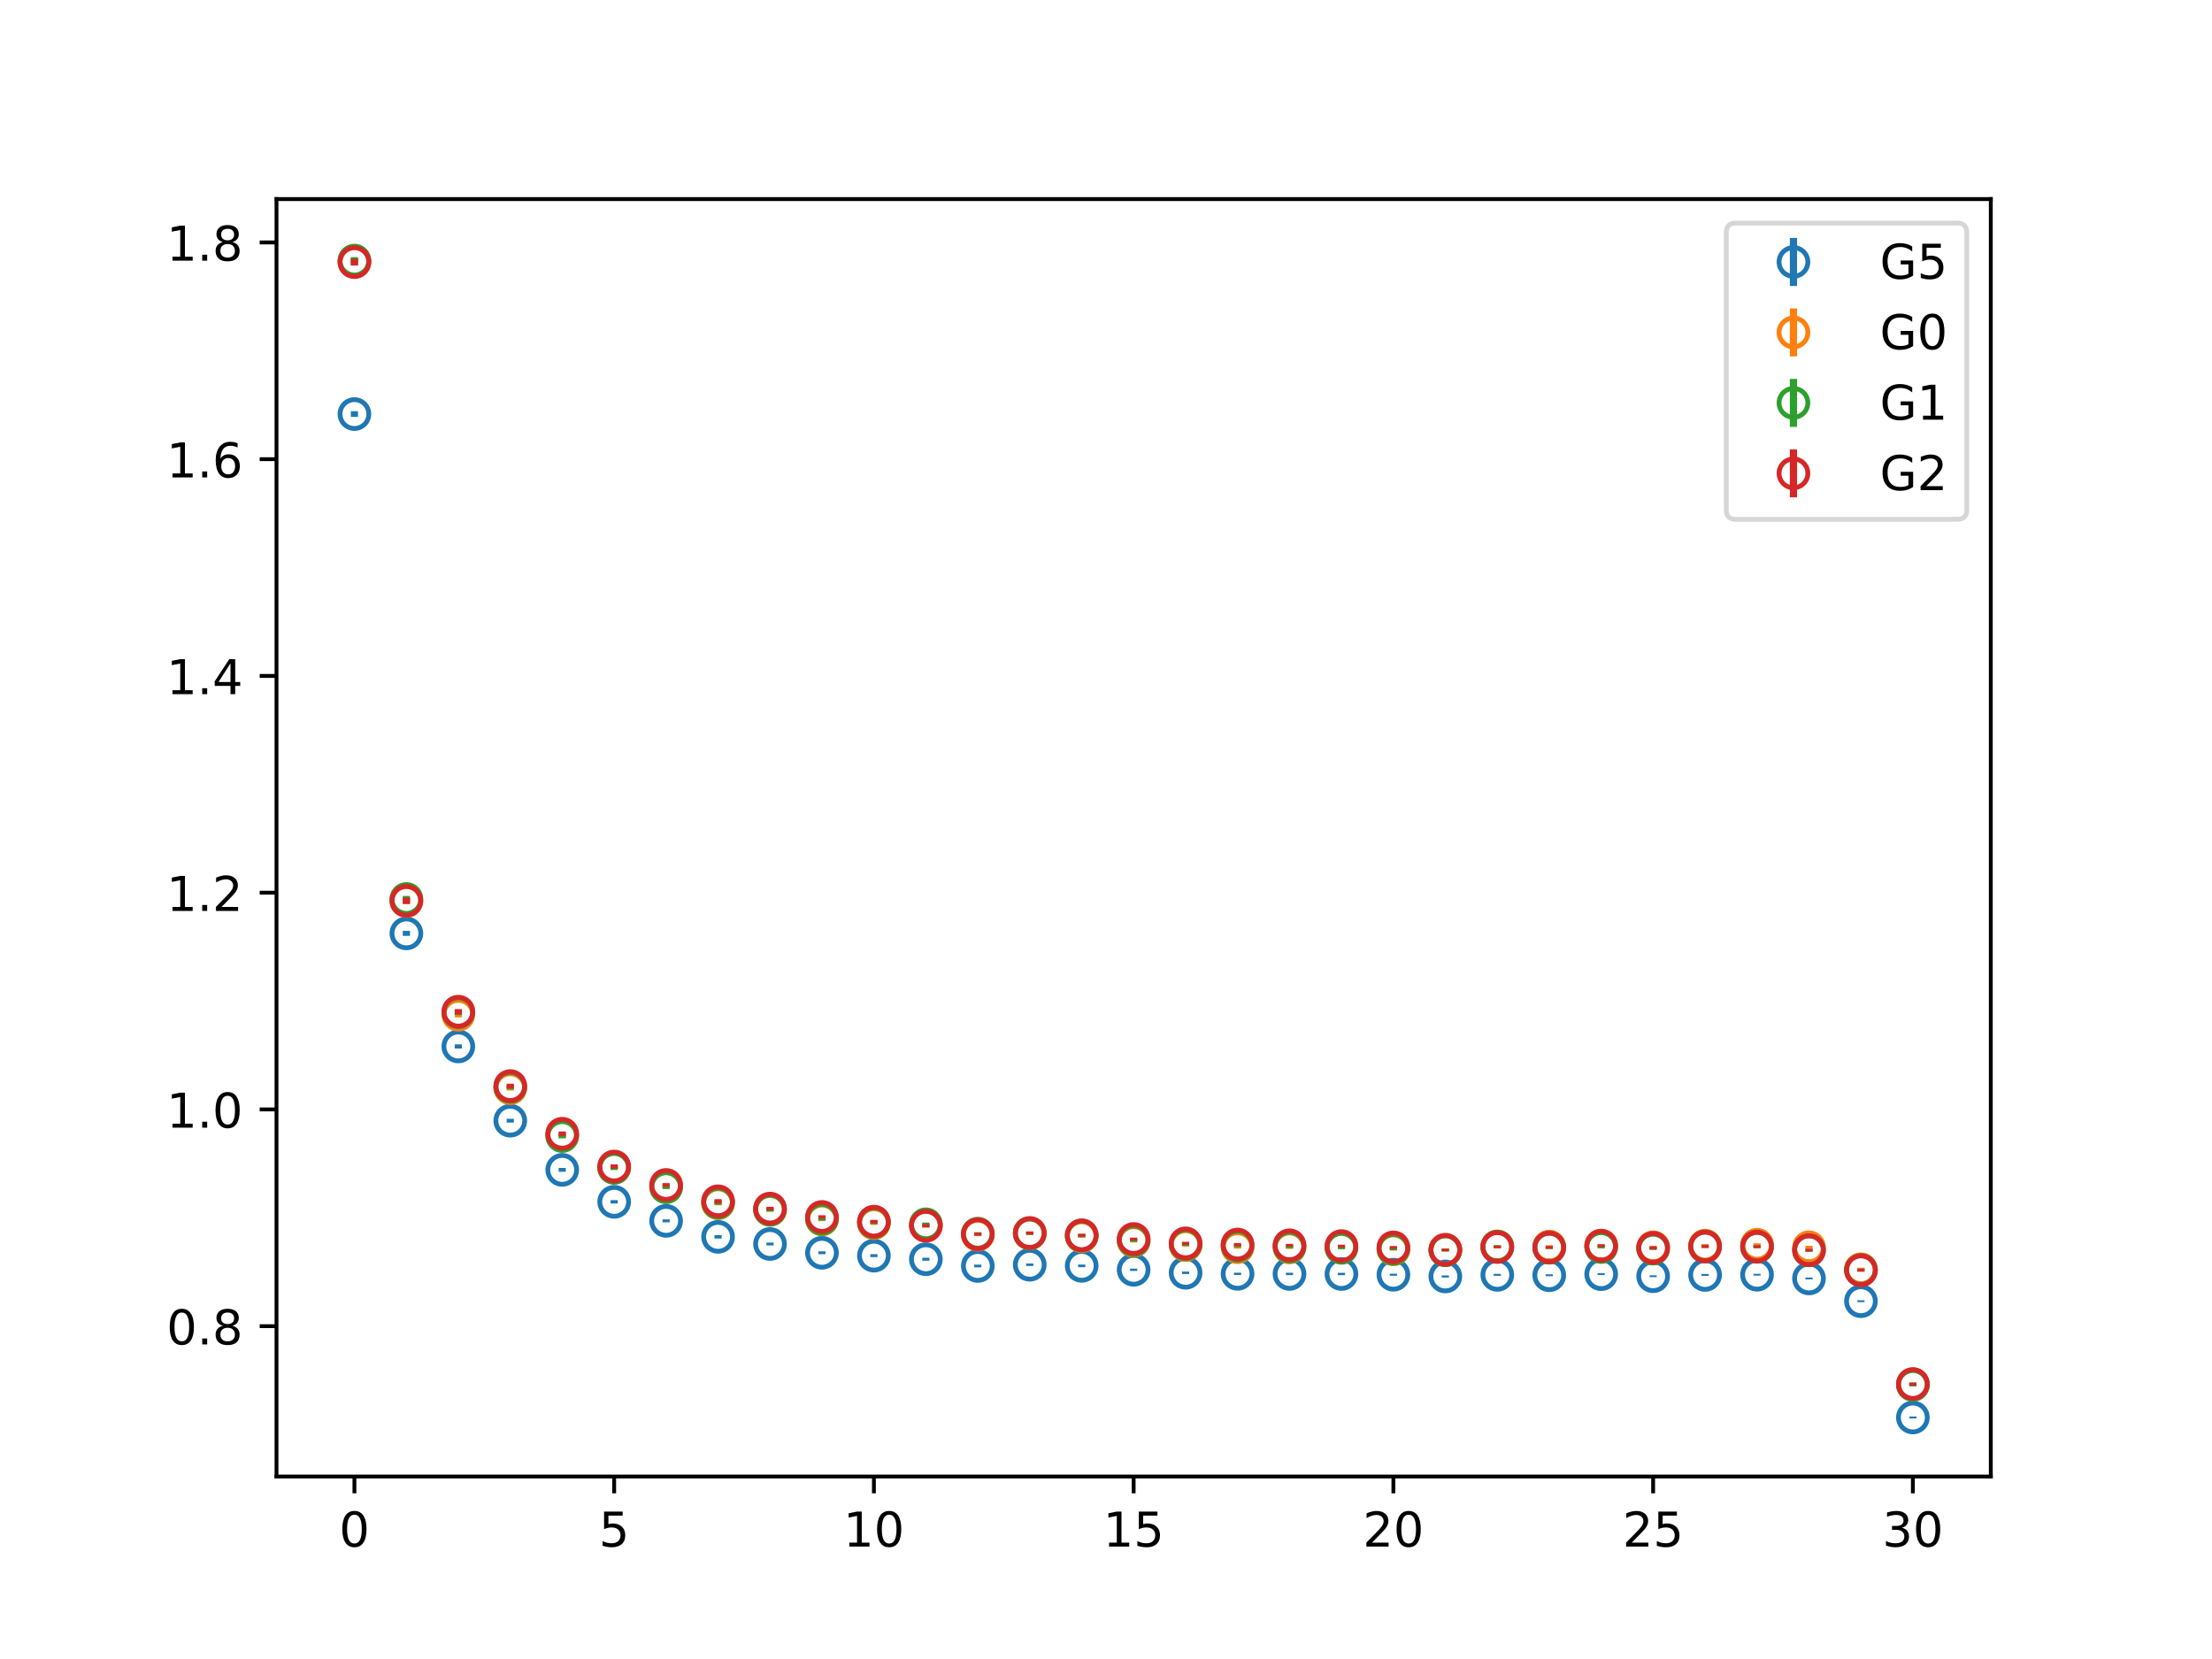 <?xml version="1.0" encoding="utf-8" standalone="no"?>
<!DOCTYPE svg PUBLIC "-//W3C//DTD SVG 1.1//EN"
  "http://www.w3.org/Graphics/SVG/1.1/DTD/svg11.dtd">
<!-- Created with matplotlib (https://matplotlib.org/) -->
<svg height="345.6pt" version="1.1" viewBox="0 0 460.8 345.6" width="460.8pt" xmlns="http://www.w3.org/2000/svg" xmlns:xlink="http://www.w3.org/1999/xlink">
 <defs>
  <style type="text/css">
*{stroke-linecap:butt;stroke-linejoin:round;}
  </style>
 </defs>
 <g id="figure_1">
  <g id="patch_1">
   <path d="M 0 345.6 
L 460.8 345.6 
L 460.8 0 
L 0 0 
z
" style="fill:#ffffff;"/>
  </g>
  <g id="axes_1">
   <g id="patch_2">
    <path d="M 57.6 307.584 
L 414.72 307.584 
L 414.72 41.472 
L 57.6 41.472 
z
" style="fill:#ffffff;"/>
   </g>
   <g id="matplotlib.axis_1">
    <g id="xtick_1">
     <g id="line2d_1">
      <defs>
       <path d="M 0 0 
L 0 3.5 
" id="m1c4f938b8b" style="stroke:#000000;stroke-width:0.8;"/>
      </defs>
      <g>
       <use style="stroke:#000000;stroke-width:0.8;" x="73.833" xlink:href="#m1c4f938b8b" y="307.584"/>
      </g>
     </g>
     <g id="text_1">
      <!-- 0 -->
      <defs>
       <path d="M 31.781 66.406 
Q 24.172 66.406 20.328 58.906 
Q 16.5 51.422 16.5 36.375 
Q 16.5 21.391 20.328 13.891 
Q 24.172 6.391 31.781 6.391 
Q 39.453 6.391 43.281 13.891 
Q 47.125 21.391 47.125 36.375 
Q 47.125 51.422 43.281 58.906 
Q 39.453 66.406 31.781 66.406 
z
M 31.781 74.219 
Q 44.047 74.219 50.516 64.516 
Q 56.984 54.828 56.984 36.375 
Q 56.984 17.969 50.516 8.266 
Q 44.047 -1.422 31.781 -1.422 
Q 19.531 -1.422 13.062 8.266 
Q 6.594 17.969 6.594 36.375 
Q 6.594 54.828 13.062 64.516 
Q 19.531 74.219 31.781 74.219 
z
" id="DejaVuSans-48"/>
      </defs>
      <g transform="translate(70.651 322.182)scale(0.1 -0.1)">
       <use xlink:href="#DejaVuSans-48"/>
      </g>
     </g>
    </g>
    <g id="xtick_2">
     <g id="line2d_2">
      <g>
       <use style="stroke:#000000;stroke-width:0.8;" x="127.942" xlink:href="#m1c4f938b8b" y="307.584"/>
      </g>
     </g>
     <g id="text_2">
      <!-- 5 -->
      <defs>
       <path d="M 10.797 72.906 
L 49.516 72.906 
L 49.516 64.594 
L 19.828 64.594 
L 19.828 46.734 
Q 21.969 47.469 24.109 47.828 
Q 26.266 48.188 28.422 48.188 
Q 40.625 48.188 47.75 41.5 
Q 54.891 34.812 54.891 23.391 
Q 54.891 11.625 47.562 5.094 
Q 40.234 -1.422 26.906 -1.422 
Q 22.312 -1.422 17.547 -0.641 
Q 12.797 0.141 7.719 1.703 
L 7.719 11.625 
Q 12.109 9.234 16.797 8.062 
Q 21.484 6.891 26.703 6.891 
Q 35.156 6.891 40.078 11.328 
Q 45.016 15.766 45.016 23.391 
Q 45.016 31 40.078 35.438 
Q 35.156 39.891 26.703 39.891 
Q 22.75 39.891 18.812 39.016 
Q 14.891 38.141 10.797 36.281 
z
" id="DejaVuSans-53"/>
      </defs>
      <g transform="translate(124.761 322.182)scale(0.1 -0.1)">
       <use xlink:href="#DejaVuSans-53"/>
      </g>
     </g>
    </g>
    <g id="xtick_3">
     <g id="line2d_3">
      <g>
       <use style="stroke:#000000;stroke-width:0.8;" x="182.051" xlink:href="#m1c4f938b8b" y="307.584"/>
      </g>
     </g>
     <g id="text_3">
      <!-- 10 -->
      <defs>
       <path d="M 12.406 8.297 
L 28.516 8.297 
L 28.516 63.922 
L 10.984 60.406 
L 10.984 69.391 
L 28.422 72.906 
L 38.281 72.906 
L 38.281 8.297 
L 54.391 8.297 
L 54.391 0 
L 12.406 0 
z
" id="DejaVuSans-49"/>
      </defs>
      <g transform="translate(175.688 322.182)scale(0.1 -0.1)">
       <use xlink:href="#DejaVuSans-49"/>
       <use x="63.623" xlink:href="#DejaVuSans-48"/>
      </g>
     </g>
    </g>
    <g id="xtick_4">
     <g id="line2d_4">
      <g>
       <use style="stroke:#000000;stroke-width:0.8;" x="236.16" xlink:href="#m1c4f938b8b" y="307.584"/>
      </g>
     </g>
     <g id="text_4">
      <!-- 15 -->
      <g transform="translate(229.798 322.182)scale(0.1 -0.1)">
       <use xlink:href="#DejaVuSans-49"/>
       <use x="63.623" xlink:href="#DejaVuSans-53"/>
      </g>
     </g>
    </g>
    <g id="xtick_5">
     <g id="line2d_5">
      <g>
       <use style="stroke:#000000;stroke-width:0.8;" x="290.269" xlink:href="#m1c4f938b8b" y="307.584"/>
      </g>
     </g>
     <g id="text_5">
      <!-- 20 -->
      <defs>
       <path d="M 19.188 8.297 
L 53.609 8.297 
L 53.609 0 
L 7.328 0 
L 7.328 8.297 
Q 12.938 14.109 22.625 23.891 
Q 32.328 33.688 34.812 36.531 
Q 39.547 41.844 41.422 45.531 
Q 43.312 49.219 43.312 52.781 
Q 43.312 58.594 39.234 62.25 
Q 35.156 65.922 28.609 65.922 
Q 23.969 65.922 18.812 64.312 
Q 13.672 62.703 7.812 59.422 
L 7.812 69.391 
Q 13.766 71.781 18.938 73 
Q 24.125 74.219 28.422 74.219 
Q 39.75 74.219 46.484 68.547 
Q 53.219 62.891 53.219 53.422 
Q 53.219 48.922 51.531 44.891 
Q 49.859 40.875 45.406 35.406 
Q 44.188 33.984 37.641 27.219 
Q 31.109 20.453 19.188 8.297 
z
" id="DejaVuSans-50"/>
      </defs>
      <g transform="translate(283.907 322.182)scale(0.1 -0.1)">
       <use xlink:href="#DejaVuSans-50"/>
       <use x="63.623" xlink:href="#DejaVuSans-48"/>
      </g>
     </g>
    </g>
    <g id="xtick_6">
     <g id="line2d_6">
      <g>
       <use style="stroke:#000000;stroke-width:0.8;" x="344.378" xlink:href="#m1c4f938b8b" y="307.584"/>
      </g>
     </g>
     <g id="text_6">
      <!-- 25 -->
      <g transform="translate(338.016 322.182)scale(0.1 -0.1)">
       <use xlink:href="#DejaVuSans-50"/>
       <use x="63.623" xlink:href="#DejaVuSans-53"/>
      </g>
     </g>
    </g>
    <g id="xtick_7">
     <g id="line2d_7">
      <g>
       <use style="stroke:#000000;stroke-width:0.8;" x="398.487" xlink:href="#m1c4f938b8b" y="307.584"/>
      </g>
     </g>
     <g id="text_7">
      <!-- 30 -->
      <defs>
       <path d="M 40.578 39.312 
Q 47.656 37.797 51.625 33 
Q 55.609 28.219 55.609 21.188 
Q 55.609 10.406 48.188 4.484 
Q 40.766 -1.422 27.094 -1.422 
Q 22.516 -1.422 17.656 -0.516 
Q 12.797 0.391 7.625 2.203 
L 7.625 11.719 
Q 11.719 9.328 16.594 8.109 
Q 21.484 6.891 26.812 6.891 
Q 36.078 6.891 40.938 10.547 
Q 45.797 14.203 45.797 21.188 
Q 45.797 27.641 41.281 31.266 
Q 36.766 34.906 28.719 34.906 
L 20.219 34.906 
L 20.219 43.016 
L 29.109 43.016 
Q 36.375 43.016 40.234 45.922 
Q 44.094 48.828 44.094 54.297 
Q 44.094 59.906 40.109 62.906 
Q 36.141 65.922 28.719 65.922 
Q 24.656 65.922 20.016 65.031 
Q 15.375 64.156 9.812 62.312 
L 9.812 71.094 
Q 15.438 72.656 20.344 73.438 
Q 25.25 74.219 29.594 74.219 
Q 40.828 74.219 47.359 69.109 
Q 53.906 64.016 53.906 55.328 
Q 53.906 49.266 50.438 45.094 
Q 46.969 40.922 40.578 39.312 
z
" id="DejaVuSans-51"/>
      </defs>
      <g transform="translate(392.125 322.182)scale(0.1 -0.1)">
       <use xlink:href="#DejaVuSans-51"/>
       <use x="63.623" xlink:href="#DejaVuSans-48"/>
      </g>
     </g>
    </g>
   </g>
   <g id="matplotlib.axis_2">
    <g id="ytick_1">
     <g id="line2d_8">
      <defs>
       <path d="M 0 0 
L -3.5 0 
" id="m17efc58ef8" style="stroke:#000000;stroke-width:0.8;"/>
      </defs>
      <g>
       <use style="stroke:#000000;stroke-width:0.8;" x="57.6" xlink:href="#m17efc58ef8" y="276.266"/>
      </g>
     </g>
     <g id="text_8">
      <!-- 0.8 -->
      <defs>
       <path d="M 10.688 12.406 
L 21 12.406 
L 21 0 
L 10.688 0 
z
" id="DejaVuSans-46"/>
       <path d="M 31.781 34.625 
Q 24.75 34.625 20.719 30.859 
Q 16.703 27.094 16.703 20.516 
Q 16.703 13.922 20.719 10.156 
Q 24.75 6.391 31.781 6.391 
Q 38.812 6.391 42.859 10.172 
Q 46.922 13.969 46.922 20.516 
Q 46.922 27.094 42.891 30.859 
Q 38.875 34.625 31.781 34.625 
z
M 21.922 38.812 
Q 15.578 40.375 12.031 44.719 
Q 8.5 49.078 8.5 55.328 
Q 8.5 64.062 14.719 69.141 
Q 20.953 74.219 31.781 74.219 
Q 42.672 74.219 48.875 69.141 
Q 55.078 64.062 55.078 55.328 
Q 55.078 49.078 51.531 44.719 
Q 48 40.375 41.703 38.812 
Q 48.828 37.156 52.797 32.312 
Q 56.781 27.484 56.781 20.516 
Q 56.781 9.906 50.312 4.234 
Q 43.844 -1.422 31.781 -1.422 
Q 19.734 -1.422 13.25 4.234 
Q 6.781 9.906 6.781 20.516 
Q 6.781 27.484 10.781 32.312 
Q 14.797 37.156 21.922 38.812 
z
M 18.312 54.391 
Q 18.312 48.734 21.844 45.562 
Q 25.391 42.391 31.781 42.391 
Q 38.141 42.391 41.719 45.562 
Q 45.312 48.734 45.312 54.391 
Q 45.312 60.062 41.719 63.234 
Q 38.141 66.406 31.781 66.406 
Q 25.391 66.406 21.844 63.234 
Q 18.312 60.062 18.312 54.391 
z
" id="DejaVuSans-56"/>
      </defs>
      <g transform="translate(34.697 280.065)scale(0.1 -0.1)">
       <use xlink:href="#DejaVuSans-48"/>
       <use x="63.623" xlink:href="#DejaVuSans-46"/>
       <use x="95.41" xlink:href="#DejaVuSans-56"/>
      </g>
     </g>
    </g>
    <g id="ytick_2">
     <g id="line2d_9">
      <g>
       <use style="stroke:#000000;stroke-width:0.8;" x="57.6" xlink:href="#m17efc58ef8" y="231.113"/>
      </g>
     </g>
     <g id="text_9">
      <!-- 1.0 -->
      <g transform="translate(34.697 234.913)scale(0.1 -0.1)">
       <use xlink:href="#DejaVuSans-49"/>
       <use x="63.623" xlink:href="#DejaVuSans-46"/>
       <use x="95.41" xlink:href="#DejaVuSans-48"/>
      </g>
     </g>
    </g>
    <g id="ytick_3">
     <g id="line2d_10">
      <g>
       <use style="stroke:#000000;stroke-width:0.8;" x="57.6" xlink:href="#m17efc58ef8" y="185.961"/>
      </g>
     </g>
     <g id="text_10">
      <!-- 1.2 -->
      <g transform="translate(34.697 189.76)scale(0.1 -0.1)">
       <use xlink:href="#DejaVuSans-49"/>
       <use x="63.623" xlink:href="#DejaVuSans-46"/>
       <use x="95.41" xlink:href="#DejaVuSans-50"/>
      </g>
     </g>
    </g>
    <g id="ytick_4">
     <g id="line2d_11">
      <g>
       <use style="stroke:#000000;stroke-width:0.8;" x="57.6" xlink:href="#m17efc58ef8" y="140.808"/>
      </g>
     </g>
     <g id="text_11">
      <!-- 1.4 -->
      <defs>
       <path d="M 37.797 64.312 
L 12.891 25.391 
L 37.797 25.391 
z
M 35.203 72.906 
L 47.609 72.906 
L 47.609 25.391 
L 58.016 25.391 
L 58.016 17.188 
L 47.609 17.188 
L 47.609 0 
L 37.797 0 
L 37.797 17.188 
L 4.891 17.188 
L 4.891 26.703 
z
" id="DejaVuSans-52"/>
      </defs>
      <g transform="translate(34.697 144.607)scale(0.1 -0.1)">
       <use xlink:href="#DejaVuSans-49"/>
       <use x="63.623" xlink:href="#DejaVuSans-46"/>
       <use x="95.41" xlink:href="#DejaVuSans-52"/>
      </g>
     </g>
    </g>
    <g id="ytick_5">
     <g id="line2d_12">
      <g>
       <use style="stroke:#000000;stroke-width:0.8;" x="57.6" xlink:href="#m17efc58ef8" y="95.656"/>
      </g>
     </g>
     <g id="text_12">
      <!-- 1.6 -->
      <defs>
       <path d="M 33.016 40.375 
Q 26.375 40.375 22.484 35.828 
Q 18.609 31.297 18.609 23.391 
Q 18.609 15.531 22.484 10.953 
Q 26.375 6.391 33.016 6.391 
Q 39.656 6.391 43.531 10.953 
Q 47.406 15.531 47.406 23.391 
Q 47.406 31.297 43.531 35.828 
Q 39.656 40.375 33.016 40.375 
z
M 52.594 71.297 
L 52.594 62.312 
Q 48.875 64.062 45.094 64.984 
Q 41.312 65.922 37.594 65.922 
Q 27.828 65.922 22.672 59.328 
Q 17.531 52.734 16.797 39.406 
Q 19.672 43.656 24.016 45.922 
Q 28.375 48.188 33.594 48.188 
Q 44.578 48.188 50.953 41.516 
Q 57.328 34.859 57.328 23.391 
Q 57.328 12.156 50.688 5.359 
Q 44.047 -1.422 33.016 -1.422 
Q 20.359 -1.422 13.672 8.266 
Q 6.984 17.969 6.984 36.375 
Q 6.984 53.656 15.188 63.938 
Q 23.391 74.219 37.203 74.219 
Q 40.922 74.219 44.703 73.484 
Q 48.484 72.75 52.594 71.297 
z
" id="DejaVuSans-54"/>
      </defs>
      <g transform="translate(34.697 99.455)scale(0.1 -0.1)">
       <use xlink:href="#DejaVuSans-49"/>
       <use x="63.623" xlink:href="#DejaVuSans-46"/>
       <use x="95.41" xlink:href="#DejaVuSans-54"/>
      </g>
     </g>
    </g>
    <g id="ytick_6">
     <g id="line2d_13">
      <g>
       <use style="stroke:#000000;stroke-width:0.8;" x="57.6" xlink:href="#m17efc58ef8" y="50.503"/>
      </g>
     </g>
     <g id="text_13">
      <!-- 1.8 -->
      <g transform="translate(34.697 54.302)scale(0.1 -0.1)">
       <use xlink:href="#DejaVuSans-49"/>
       <use x="63.623" xlink:href="#DejaVuSans-46"/>
       <use x="95.41" xlink:href="#DejaVuSans-56"/>
      </g>
     </g>
    </g>
   </g>
   <g id="LineCollection_1">
    <path clip-path="url(#pa113fdca5a)" d="M 73.833 86.853 
L 73.833 85.66 
" style="fill:none;stroke:#1f77b4;stroke-width:1.5;"/>
    <path clip-path="url(#pa113fdca5a)" d="M 84.655 194.961 
L 84.655 193.914 
" style="fill:none;stroke:#1f77b4;stroke-width:1.5;"/>
    <path clip-path="url(#pa113fdca5a)" d="M 95.476 218.427 
L 95.476 217.554 
" style="fill:none;stroke:#1f77b4;stroke-width:1.5;"/>
    <path clip-path="url(#pa113fdca5a)" d="M 106.298 233.854 
L 106.298 233.064 
" style="fill:none;stroke:#1f77b4;stroke-width:1.5;"/>
    <path clip-path="url(#pa113fdca5a)" d="M 117.12 244.099 
L 117.12 243.308 
" style="fill:none;stroke:#1f77b4;stroke-width:1.5;"/>
    <path clip-path="url(#pa113fdca5a)" d="M 127.942 250.717 
L 127.942 250.008 
" style="fill:none;stroke:#1f77b4;stroke-width:1.5;"/>
    <path clip-path="url(#pa113fdca5a)" d="M 138.764 254.632 
L 138.764 254.013 
" style="fill:none;stroke:#1f77b4;stroke-width:1.5;"/>
    <path clip-path="url(#pa113fdca5a)" d="M 149.585 258.008 
L 149.585 257.299 
" style="fill:none;stroke:#1f77b4;stroke-width:1.5;"/>
    <path clip-path="url(#pa113fdca5a)" d="M 160.407 259.446 
L 160.407 258.843 
" style="fill:none;stroke:#1f77b4;stroke-width:1.5;"/>
    <path clip-path="url(#pa113fdca5a)" d="M 171.229 261.272 
L 171.229 260.681 
" style="fill:none;stroke:#1f77b4;stroke-width:1.5;"/>
    <path clip-path="url(#pa113fdca5a)" d="M 182.051 261.879 
L 182.051 261.27 
" style="fill:none;stroke:#1f77b4;stroke-width:1.5;"/>
    <path clip-path="url(#pa113fdca5a)" d="M 192.873 262.633 
L 192.873 262.007 
" style="fill:none;stroke:#1f77b4;stroke-width:1.5;"/>
    <path clip-path="url(#pa113fdca5a)" d="M 203.695 264.008 
L 203.695 263.439 
" style="fill:none;stroke:#1f77b4;stroke-width:1.5;"/>
    <path clip-path="url(#pa113fdca5a)" d="M 214.516 263.725 
L 214.516 263.207 
" style="fill:none;stroke:#1f77b4;stroke-width:1.5;"/>
    <path clip-path="url(#pa113fdca5a)" d="M 225.338 263.965 
L 225.338 263.424 
" style="fill:none;stroke:#1f77b4;stroke-width:1.5;"/>
    <path clip-path="url(#pa113fdca5a)" d="M 236.16 264.76 
L 236.16 264.279 
" style="fill:none;stroke:#1f77b4;stroke-width:1.5;"/>
    <path clip-path="url(#pa113fdca5a)" d="M 246.982 265.395 
L 246.982 264.887 
" style="fill:none;stroke:#1f77b4;stroke-width:1.5;"/>
    <path clip-path="url(#pa113fdca5a)" d="M 257.804 265.599 
L 257.804 265.125 
" style="fill:none;stroke:#1f77b4;stroke-width:1.5;"/>
    <path clip-path="url(#pa113fdca5a)" d="M 268.625 265.624 
L 268.625 265.132 
" style="fill:none;stroke:#1f77b4;stroke-width:1.5;"/>
    <path clip-path="url(#pa113fdca5a)" d="M 279.447 265.645 
L 279.447 265.148 
" style="fill:none;stroke:#1f77b4;stroke-width:1.5;"/>
    <path clip-path="url(#pa113fdca5a)" d="M 290.269 265.765 
L 290.269 265.333 
" style="fill:none;stroke:#1f77b4;stroke-width:1.5;"/>
    <path clip-path="url(#pa113fdca5a)" d="M 301.091 266.129 
L 301.091 265.687 
" style="fill:none;stroke:#1f77b4;stroke-width:1.5;"/>
    <path clip-path="url(#pa113fdca5a)" d="M 311.913 265.779 
L 311.913 265.368 
" style="fill:none;stroke:#1f77b4;stroke-width:1.5;"/>
    <path clip-path="url(#pa113fdca5a)" d="M 322.735 265.852 
L 322.735 265.452 
" style="fill:none;stroke:#1f77b4;stroke-width:1.5;"/>
    <path clip-path="url(#pa113fdca5a)" d="M 333.556 265.621 
L 333.556 265.241 
" style="fill:none;stroke:#1f77b4;stroke-width:1.5;"/>
    <path clip-path="url(#pa113fdca5a)" d="M 344.378 266.052 
L 344.378 265.665 
" style="fill:none;stroke:#1f77b4;stroke-width:1.5;"/>
    <path clip-path="url(#pa113fdca5a)" d="M 355.2 265.789 
L 355.2 265.392 
" style="fill:none;stroke:#1f77b4;stroke-width:1.5;"/>
    <path clip-path="url(#pa113fdca5a)" d="M 366.022 265.733 
L 366.022 265.357 
" style="fill:none;stroke:#1f77b4;stroke-width:1.5;"/>
    <path clip-path="url(#pa113fdca5a)" d="M 376.844 266.519 
L 376.844 266.13 
" style="fill:none;stroke:#1f77b4;stroke-width:1.5;"/>
    <path clip-path="url(#pa113fdca5a)" d="M 387.665 271.261 
L 387.665 270.864 
" style="fill:none;stroke:#1f77b4;stroke-width:1.5;"/>
    <path clip-path="url(#pa113fdca5a)" d="M 398.487 295.488 
L 398.487 295.085 
" style="fill:none;stroke:#1f77b4;stroke-width:1.5;"/>
   </g>
   <g id="LineCollection_2">
    <path clip-path="url(#pa113fdca5a)" d="M 73.833 55.2 
L 73.833 53.802 
" style="fill:none;stroke:#ff7f0e;stroke-width:1.5;"/>
    <path clip-path="url(#pa113fdca5a)" d="M 84.655 188.357 
L 84.655 187.032 
" style="fill:none;stroke:#ff7f0e;stroke-width:1.5;"/>
    <path clip-path="url(#pa113fdca5a)" d="M 95.476 211.935 
L 95.476 210.838 
" style="fill:none;stroke:#ff7f0e;stroke-width:1.5;"/>
    <path clip-path="url(#pa113fdca5a)" d="M 106.298 227.183 
L 106.298 226.199 
" style="fill:none;stroke:#ff7f0e;stroke-width:1.5;"/>
    <path clip-path="url(#pa113fdca5a)" d="M 117.12 236.992 
L 117.12 236.016 
" style="fill:none;stroke:#ff7f0e;stroke-width:1.5;"/>
    <path clip-path="url(#pa113fdca5a)" d="M 127.942 243.603 
L 127.942 242.763 
" style="fill:none;stroke:#ff7f0e;stroke-width:1.5;"/>
    <path clip-path="url(#pa113fdca5a)" d="M 138.764 247.639 
L 138.764 246.888 
" style="fill:none;stroke:#ff7f0e;stroke-width:1.5;"/>
    <path clip-path="url(#pa113fdca5a)" d="M 149.585 251.08 
L 149.585 250.234 
" style="fill:none;stroke:#ff7f0e;stroke-width:1.5;"/>
    <path clip-path="url(#pa113fdca5a)" d="M 160.407 252.417 
L 160.407 251.662 
" style="fill:none;stroke:#ff7f0e;stroke-width:1.5;"/>
    <path clip-path="url(#pa113fdca5a)" d="M 171.229 254.392 
L 171.229 253.689 
" style="fill:none;stroke:#ff7f0e;stroke-width:1.5;"/>
    <path clip-path="url(#pa113fdca5a)" d="M 182.051 255.16 
L 182.051 254.464 
" style="fill:none;stroke:#ff7f0e;stroke-width:1.5;"/>
    <path clip-path="url(#pa113fdca5a)" d="M 192.873 255.631 
L 192.873 254.898 
" style="fill:none;stroke:#ff7f0e;stroke-width:1.5;"/>
    <path clip-path="url(#pa113fdca5a)" d="M 203.695 257.507 
L 203.695 256.896 
" style="fill:none;stroke:#ff7f0e;stroke-width:1.5;"/>
    <path clip-path="url(#pa113fdca5a)" d="M 214.516 257.247 
L 214.516 256.663 
" style="fill:none;stroke:#ff7f0e;stroke-width:1.5;"/>
    <path clip-path="url(#pa113fdca5a)" d="M 225.338 257.837 
L 225.338 257.215 
" style="fill:none;stroke:#ff7f0e;stroke-width:1.5;"/>
    <path clip-path="url(#pa113fdca5a)" d="M 236.16 258.827 
L 236.16 258.261 
" style="fill:none;stroke:#ff7f0e;stroke-width:1.5;"/>
    <path clip-path="url(#pa113fdca5a)" d="M 246.982 259.687 
L 246.982 259.072 
" style="fill:none;stroke:#ff7f0e;stroke-width:1.5;"/>
    <path clip-path="url(#pa113fdca5a)" d="M 257.804 260.095 
L 257.804 259.532 
" style="fill:none;stroke:#ff7f0e;stroke-width:1.5;"/>
    <path clip-path="url(#pa113fdca5a)" d="M 268.625 260.16 
L 268.625 259.546 
" style="fill:none;stroke:#ff7f0e;stroke-width:1.5;"/>
    <path clip-path="url(#pa113fdca5a)" d="M 279.447 260.1 
L 279.447 259.524 
" style="fill:none;stroke:#ff7f0e;stroke-width:1.5;"/>
    <path clip-path="url(#pa113fdca5a)" d="M 290.269 260.526 
L 290.269 259.988 
" style="fill:none;stroke:#ff7f0e;stroke-width:1.5;"/>
    <path clip-path="url(#pa113fdca5a)" d="M 301.091 260.638 
L 301.091 260.088 
" style="fill:none;stroke:#ff7f0e;stroke-width:1.5;"/>
    <path clip-path="url(#pa113fdca5a)" d="M 311.913 259.899 
L 311.913 259.387 
" style="fill:none;stroke:#ff7f0e;stroke-width:1.5;"/>
    <path clip-path="url(#pa113fdca5a)" d="M 322.735 259.981 
L 322.735 259.396 
" style="fill:none;stroke:#ff7f0e;stroke-width:1.5;"/>
    <path clip-path="url(#pa113fdca5a)" d="M 333.556 259.776 
L 333.556 259.202 
" style="fill:none;stroke:#ff7f0e;stroke-width:1.5;"/>
    <path clip-path="url(#pa113fdca5a)" d="M 344.378 260.128 
L 344.378 259.54 
" style="fill:none;stroke:#ff7f0e;stroke-width:1.5;"/>
    <path clip-path="url(#pa113fdca5a)" d="M 355.2 259.799 
L 355.2 259.17 
" style="fill:none;stroke:#ff7f0e;stroke-width:1.5;"/>
    <path clip-path="url(#pa113fdca5a)" d="M 366.022 259.611 
L 366.022 258.995 
" style="fill:none;stroke:#ff7f0e;stroke-width:1.5;"/>
    <path clip-path="url(#pa113fdca5a)" d="M 376.844 260.136 
L 376.844 259.517 
" style="fill:none;stroke:#ff7f0e;stroke-width:1.5;"/>
    <path clip-path="url(#pa113fdca5a)" d="M 387.665 264.723 
L 387.665 264.084 
" style="fill:none;stroke:#ff7f0e;stroke-width:1.5;"/>
    <path clip-path="url(#pa113fdca5a)" d="M 398.487 288.713 
L 398.487 288.063 
" style="fill:none;stroke:#ff7f0e;stroke-width:1.5;"/>
   </g>
   <g id="LineCollection_3">
    <path clip-path="url(#pa113fdca5a)" d="M 73.833 55.005 
L 73.833 53.568 
" style="fill:none;stroke:#2ca02c;stroke-width:1.5;"/>
    <path clip-path="url(#pa113fdca5a)" d="M 84.655 187.895 
L 84.655 186.643 
" style="fill:none;stroke:#2ca02c;stroke-width:1.5;"/>
    <path clip-path="url(#pa113fdca5a)" d="M 95.476 211.431 
L 95.476 210.304 
" style="fill:none;stroke:#2ca02c;stroke-width:1.5;"/>
    <path clip-path="url(#pa113fdca5a)" d="M 106.298 226.894 
L 106.298 225.939 
" style="fill:none;stroke:#2ca02c;stroke-width:1.5;"/>
    <path clip-path="url(#pa113fdca5a)" d="M 117.12 237.13 
L 117.12 236.189 
" style="fill:none;stroke:#2ca02c;stroke-width:1.5;"/>
    <path clip-path="url(#pa113fdca5a)" d="M 127.942 243.733 
L 127.942 242.856 
" style="fill:none;stroke:#2ca02c;stroke-width:1.5;"/>
    <path clip-path="url(#pa113fdca5a)" d="M 138.764 247.681 
L 138.764 246.942 
" style="fill:none;stroke:#2ca02c;stroke-width:1.5;"/>
    <path clip-path="url(#pa113fdca5a)" d="M 149.585 250.963 
L 149.585 250.092 
" style="fill:none;stroke:#2ca02c;stroke-width:1.5;"/>
    <path clip-path="url(#pa113fdca5a)" d="M 160.407 252.379 
L 160.407 251.619 
" style="fill:none;stroke:#2ca02c;stroke-width:1.5;"/>
    <path clip-path="url(#pa113fdca5a)" d="M 171.229 254.25 
L 171.229 253.55 
" style="fill:none;stroke:#2ca02c;stroke-width:1.5;"/>
    <path clip-path="url(#pa113fdca5a)" d="M 182.051 254.998 
L 182.051 254.258 
" style="fill:none;stroke:#2ca02c;stroke-width:1.5;"/>
    <path clip-path="url(#pa113fdca5a)" d="M 192.873 255.409 
L 192.873 254.678 
" style="fill:none;stroke:#2ca02c;stroke-width:1.5;"/>
    <path clip-path="url(#pa113fdca5a)" d="M 203.695 257.315 
L 203.695 256.688 
" style="fill:none;stroke:#2ca02c;stroke-width:1.5;"/>
    <path clip-path="url(#pa113fdca5a)" d="M 214.516 257.263 
L 214.516 256.596 
" style="fill:none;stroke:#2ca02c;stroke-width:1.5;"/>
    <path clip-path="url(#pa113fdca5a)" d="M 225.338 257.727 
L 225.338 257.039 
" style="fill:none;stroke:#2ca02c;stroke-width:1.5;"/>
    <path clip-path="url(#pa113fdca5a)" d="M 236.16 258.686 
L 236.16 258.074 
" style="fill:none;stroke:#2ca02c;stroke-width:1.5;"/>
    <path clip-path="url(#pa113fdca5a)" d="M 246.982 259.517 
L 246.982 258.876 
" style="fill:none;stroke:#2ca02c;stroke-width:1.5;"/>
    <path clip-path="url(#pa113fdca5a)" d="M 257.804 259.79 
L 257.804 259.207 
" style="fill:none;stroke:#2ca02c;stroke-width:1.5;"/>
    <path clip-path="url(#pa113fdca5a)" d="M 268.625 260.011 
L 268.625 259.379 
" style="fill:none;stroke:#2ca02c;stroke-width:1.5;"/>
    <path clip-path="url(#pa113fdca5a)" d="M 279.447 260.237 
L 279.447 259.657 
" style="fill:none;stroke:#2ca02c;stroke-width:1.5;"/>
    <path clip-path="url(#pa113fdca5a)" d="M 290.269 260.438 
L 290.269 259.87 
" style="fill:none;stroke:#2ca02c;stroke-width:1.5;"/>
    <path clip-path="url(#pa113fdca5a)" d="M 301.091 260.741 
L 301.091 260.191 
" style="fill:none;stroke:#2ca02c;stroke-width:1.5;"/>
    <path clip-path="url(#pa113fdca5a)" d="M 311.913 259.965 
L 311.913 259.4 
" style="fill:none;stroke:#2ca02c;stroke-width:1.5;"/>
    <path clip-path="url(#pa113fdca5a)" d="M 322.735 260.204 
L 322.735 259.636 
" style="fill:none;stroke:#2ca02c;stroke-width:1.5;"/>
    <path clip-path="url(#pa113fdca5a)" d="M 333.556 260.054 
L 333.556 259.505 
" style="fill:none;stroke:#2ca02c;stroke-width:1.5;"/>
    <path clip-path="url(#pa113fdca5a)" d="M 344.378 260.397 
L 344.378 259.825 
" style="fill:none;stroke:#2ca02c;stroke-width:1.5;"/>
    <path clip-path="url(#pa113fdca5a)" d="M 355.2 259.947 
L 355.2 259.381 
" style="fill:none;stroke:#2ca02c;stroke-width:1.5;"/>
    <path clip-path="url(#pa113fdca5a)" d="M 366.022 260.022 
L 366.022 259.459 
" style="fill:none;stroke:#2ca02c;stroke-width:1.5;"/>
    <path clip-path="url(#pa113fdca5a)" d="M 376.844 260.75 
L 376.844 260.151 
" style="fill:none;stroke:#2ca02c;stroke-width:1.5;"/>
    <path clip-path="url(#pa113fdca5a)" d="M 387.665 264.871 
L 387.665 264.279 
" style="fill:none;stroke:#2ca02c;stroke-width:1.5;"/>
    <path clip-path="url(#pa113fdca5a)" d="M 398.487 288.818 
L 398.487 288.19 
" style="fill:none;stroke:#2ca02c;stroke-width:1.5;"/>
   </g>
   <g id="LineCollection_4">
    <path clip-path="url(#pa113fdca5a)" d="M 73.833 55.316 
L 73.833 53.894 
" style="fill:none;stroke:#d62728;stroke-width:1.5;"/>
    <path clip-path="url(#pa113fdca5a)" d="M 84.655 188.292 
L 84.655 186.997 
" style="fill:none;stroke:#d62728;stroke-width:1.5;"/>
    <path clip-path="url(#pa113fdca5a)" d="M 95.476 211.295 
L 95.476 210.213 
" style="fill:none;stroke:#d62728;stroke-width:1.5;"/>
    <path clip-path="url(#pa113fdca5a)" d="M 106.298 226.743 
L 106.298 225.757 
" style="fill:none;stroke:#d62728;stroke-width:1.5;"/>
    <path clip-path="url(#pa113fdca5a)" d="M 117.12 236.646 
L 117.12 235.713 
" style="fill:none;stroke:#d62728;stroke-width:1.5;"/>
    <path clip-path="url(#pa113fdca5a)" d="M 127.942 243.435 
L 127.942 242.567 
" style="fill:none;stroke:#d62728;stroke-width:1.5;"/>
    <path clip-path="url(#pa113fdca5a)" d="M 138.764 247.23 
L 138.764 246.46 
" style="fill:none;stroke:#d62728;stroke-width:1.5;"/>
    <path clip-path="url(#pa113fdca5a)" d="M 149.585 250.693 
L 149.585 249.799 
" style="fill:none;stroke:#d62728;stroke-width:1.5;"/>
    <path clip-path="url(#pa113fdca5a)" d="M 160.407 252.133 
L 160.407 251.404 
" style="fill:none;stroke:#d62728;stroke-width:1.5;"/>
    <path clip-path="url(#pa113fdca5a)" d="M 171.229 253.87 
L 171.229 253.157 
" style="fill:none;stroke:#d62728;stroke-width:1.5;"/>
    <path clip-path="url(#pa113fdca5a)" d="M 182.051 254.852 
L 182.051 254.127 
" style="fill:none;stroke:#d62728;stroke-width:1.5;"/>
    <path clip-path="url(#pa113fdca5a)" d="M 192.873 255.721 
L 192.873 254.978 
" style="fill:none;stroke:#d62728;stroke-width:1.5;"/>
    <path clip-path="url(#pa113fdca5a)" d="M 203.695 257.413 
L 203.695 256.784 
" style="fill:none;stroke:#d62728;stroke-width:1.5;"/>
    <path clip-path="url(#pa113fdca5a)" d="M 214.516 257.166 
L 214.516 256.529 
" style="fill:none;stroke:#d62728;stroke-width:1.5;"/>
    <path clip-path="url(#pa113fdca5a)" d="M 225.338 257.644 
L 225.338 257.029 
" style="fill:none;stroke:#d62728;stroke-width:1.5;"/>
    <path clip-path="url(#pa113fdca5a)" d="M 236.16 258.402 
L 236.16 257.811 
" style="fill:none;stroke:#d62728;stroke-width:1.5;"/>
    <path clip-path="url(#pa113fdca5a)" d="M 246.982 259.342 
L 246.982 258.681 
" style="fill:none;stroke:#d62728;stroke-width:1.5;"/>
    <path clip-path="url(#pa113fdca5a)" d="M 257.804 259.568 
L 257.804 258.946 
" style="fill:none;stroke:#d62728;stroke-width:1.5;"/>
    <path clip-path="url(#pa113fdca5a)" d="M 268.625 259.71 
L 268.625 259.117 
" style="fill:none;stroke:#d62728;stroke-width:1.5;"/>
    <path clip-path="url(#pa113fdca5a)" d="M 279.447 259.885 
L 279.447 259.286 
" style="fill:none;stroke:#d62728;stroke-width:1.5;"/>
    <path clip-path="url(#pa113fdca5a)" d="M 290.269 260.134 
L 290.269 259.568 
" style="fill:none;stroke:#d62728;stroke-width:1.5;"/>
    <path clip-path="url(#pa113fdca5a)" d="M 301.091 260.639 
L 301.091 260.089 
" style="fill:none;stroke:#d62728;stroke-width:1.5;"/>
    <path clip-path="url(#pa113fdca5a)" d="M 311.913 260.047 
L 311.913 259.518 
" style="fill:none;stroke:#d62728;stroke-width:1.5;"/>
    <path clip-path="url(#pa113fdca5a)" d="M 322.735 260.142 
L 322.735 259.577 
" style="fill:none;stroke:#d62728;stroke-width:1.5;"/>
    <path clip-path="url(#pa113fdca5a)" d="M 333.556 259.792 
L 333.556 259.214 
" style="fill:none;stroke:#d62728;stroke-width:1.5;"/>
    <path clip-path="url(#pa113fdca5a)" d="M 344.378 260.265 
L 344.378 259.634 
" style="fill:none;stroke:#d62728;stroke-width:1.5;"/>
    <path clip-path="url(#pa113fdca5a)" d="M 355.2 259.972 
L 355.2 259.369 
" style="fill:none;stroke:#d62728;stroke-width:1.5;"/>
    <path clip-path="url(#pa113fdca5a)" d="M 366.022 259.985 
L 366.022 259.407 
" style="fill:none;stroke:#d62728;stroke-width:1.5;"/>
    <path clip-path="url(#pa113fdca5a)" d="M 376.844 260.737 
L 376.844 260.138 
" style="fill:none;stroke:#d62728;stroke-width:1.5;"/>
    <path clip-path="url(#pa113fdca5a)" d="M 387.665 264.933 
L 387.665 264.322 
" style="fill:none;stroke:#d62728;stroke-width:1.5;"/>
    <path clip-path="url(#pa113fdca5a)" d="M 398.487 288.648 
L 398.487 287.984 
" style="fill:none;stroke:#d62728;stroke-width:1.5;"/>
   </g>
   <g id="line2d_14">
    <defs>
     <path d="M 0 3 
C 0.796 3 1.559 2.684 2.121 2.121 
C 2.684 1.559 3 0.796 3 0 
C 3 -0.796 2.684 -1.559 2.121 -2.121 
C 1.559 -2.684 0.796 -3 0 -3 
C -0.796 -3 -1.559 -2.684 -2.121 -2.121 
C -2.684 -1.559 -3 -0.796 -3 0 
C -3 0.796 -2.684 1.559 -2.121 2.121 
C -1.559 2.684 -0.796 3 0 3 
z
" id="m87634ee42b" style="stroke:#1f77b4;"/>
    </defs>
    <g clip-path="url(#pa113fdca5a)">
     <use style="fill-opacity:0;stroke:#1f77b4;" x="73.833" xlink:href="#m87634ee42b" y="86.257"/>
     <use style="fill-opacity:0;stroke:#1f77b4;" x="84.655" xlink:href="#m87634ee42b" y="194.438"/>
     <use style="fill-opacity:0;stroke:#1f77b4;" x="95.476" xlink:href="#m87634ee42b" y="217.991"/>
     <use style="fill-opacity:0;stroke:#1f77b4;" x="106.298" xlink:href="#m87634ee42b" y="233.459"/>
     <use style="fill-opacity:0;stroke:#1f77b4;" x="117.12" xlink:href="#m87634ee42b" y="243.704"/>
     <use style="fill-opacity:0;stroke:#1f77b4;" x="127.942" xlink:href="#m87634ee42b" y="250.363"/>
     <use style="fill-opacity:0;stroke:#1f77b4;" x="138.764" xlink:href="#m87634ee42b" y="254.322"/>
     <use style="fill-opacity:0;stroke:#1f77b4;" x="149.585" xlink:href="#m87634ee42b" y="257.654"/>
     <use style="fill-opacity:0;stroke:#1f77b4;" x="160.407" xlink:href="#m87634ee42b" y="259.145"/>
     <use style="fill-opacity:0;stroke:#1f77b4;" x="171.229" xlink:href="#m87634ee42b" y="260.977"/>
     <use style="fill-opacity:0;stroke:#1f77b4;" x="182.051" xlink:href="#m87634ee42b" y="261.575"/>
     <use style="fill-opacity:0;stroke:#1f77b4;" x="192.873" xlink:href="#m87634ee42b" y="262.32"/>
     <use style="fill-opacity:0;stroke:#1f77b4;" x="203.695" xlink:href="#m87634ee42b" y="263.723"/>
     <use style="fill-opacity:0;stroke:#1f77b4;" x="214.516" xlink:href="#m87634ee42b" y="263.466"/>
     <use style="fill-opacity:0;stroke:#1f77b4;" x="225.338" xlink:href="#m87634ee42b" y="263.695"/>
     <use style="fill-opacity:0;stroke:#1f77b4;" x="236.16" xlink:href="#m87634ee42b" y="264.52"/>
     <use style="fill-opacity:0;stroke:#1f77b4;" x="246.982" xlink:href="#m87634ee42b" y="265.141"/>
     <use style="fill-opacity:0;stroke:#1f77b4;" x="257.804" xlink:href="#m87634ee42b" y="265.362"/>
     <use style="fill-opacity:0;stroke:#1f77b4;" x="268.625" xlink:href="#m87634ee42b" y="265.378"/>
     <use style="fill-opacity:0;stroke:#1f77b4;" x="279.447" xlink:href="#m87634ee42b" y="265.396"/>
     <use style="fill-opacity:0;stroke:#1f77b4;" x="290.269" xlink:href="#m87634ee42b" y="265.549"/>
     <use style="fill-opacity:0;stroke:#1f77b4;" x="301.091" xlink:href="#m87634ee42b" y="265.908"/>
     <use style="fill-opacity:0;stroke:#1f77b4;" x="311.913" xlink:href="#m87634ee42b" y="265.574"/>
     <use style="fill-opacity:0;stroke:#1f77b4;" x="322.735" xlink:href="#m87634ee42b" y="265.652"/>
     <use style="fill-opacity:0;stroke:#1f77b4;" x="333.556" xlink:href="#m87634ee42b" y="265.431"/>
     <use style="fill-opacity:0;stroke:#1f77b4;" x="344.378" xlink:href="#m87634ee42b" y="265.859"/>
     <use style="fill-opacity:0;stroke:#1f77b4;" x="355.2" xlink:href="#m87634ee42b" y="265.59"/>
     <use style="fill-opacity:0;stroke:#1f77b4;" x="366.022" xlink:href="#m87634ee42b" y="265.545"/>
     <use style="fill-opacity:0;stroke:#1f77b4;" x="376.844" xlink:href="#m87634ee42b" y="266.324"/>
     <use style="fill-opacity:0;stroke:#1f77b4;" x="387.665" xlink:href="#m87634ee42b" y="271.062"/>
     <use style="fill-opacity:0;stroke:#1f77b4;" x="398.487" xlink:href="#m87634ee42b" y="295.286"/>
    </g>
   </g>
   <g id="line2d_15">
    <defs>
     <path d="M 0 3 
C 0.796 3 1.559 2.684 2.121 2.121 
C 2.684 1.559 3 0.796 3 0 
C 3 -0.796 2.684 -1.559 2.121 -2.121 
C 1.559 -2.684 0.796 -3 0 -3 
C -0.796 -3 -1.559 -2.684 -2.121 -2.121 
C -2.684 -1.559 -3 -0.796 -3 0 
C -3 0.796 -2.684 1.559 -2.121 2.121 
C -1.559 2.684 -0.796 3 0 3 
z
" id="m01d31fc329" style="stroke:#ff7f0e;"/>
    </defs>
    <g clip-path="url(#pa113fdca5a)">
     <use style="fill-opacity:0;stroke:#ff7f0e;" x="73.833" xlink:href="#m01d31fc329" y="54.501"/>
     <use style="fill-opacity:0;stroke:#ff7f0e;" x="84.655" xlink:href="#m01d31fc329" y="187.694"/>
     <use style="fill-opacity:0;stroke:#ff7f0e;" x="95.476" xlink:href="#m01d31fc329" y="211.386"/>
     <use style="fill-opacity:0;stroke:#ff7f0e;" x="106.298" xlink:href="#m01d31fc329" y="226.691"/>
     <use style="fill-opacity:0;stroke:#ff7f0e;" x="117.12" xlink:href="#m01d31fc329" y="236.504"/>
     <use style="fill-opacity:0;stroke:#ff7f0e;" x="127.942" xlink:href="#m01d31fc329" y="243.183"/>
     <use style="fill-opacity:0;stroke:#ff7f0e;" x="138.764" xlink:href="#m01d31fc329" y="247.264"/>
     <use style="fill-opacity:0;stroke:#ff7f0e;" x="149.585" xlink:href="#m01d31fc329" y="250.657"/>
     <use style="fill-opacity:0;stroke:#ff7f0e;" x="160.407" xlink:href="#m01d31fc329" y="252.04"/>
     <use style="fill-opacity:0;stroke:#ff7f0e;" x="171.229" xlink:href="#m01d31fc329" y="254.04"/>
     <use style="fill-opacity:0;stroke:#ff7f0e;" x="182.051" xlink:href="#m01d31fc329" y="254.812"/>
     <use style="fill-opacity:0;stroke:#ff7f0e;" x="192.873" xlink:href="#m01d31fc329" y="255.265"/>
     <use style="fill-opacity:0;stroke:#ff7f0e;" x="203.695" xlink:href="#m01d31fc329" y="257.201"/>
     <use style="fill-opacity:0;stroke:#ff7f0e;" x="214.516" xlink:href="#m01d31fc329" y="256.955"/>
     <use style="fill-opacity:0;stroke:#ff7f0e;" x="225.338" xlink:href="#m01d31fc329" y="257.526"/>
     <use style="fill-opacity:0;stroke:#ff7f0e;" x="236.16" xlink:href="#m01d31fc329" y="258.544"/>
     <use style="fill-opacity:0;stroke:#ff7f0e;" x="246.982" xlink:href="#m01d31fc329" y="259.379"/>
     <use style="fill-opacity:0;stroke:#ff7f0e;" x="257.804" xlink:href="#m01d31fc329" y="259.814"/>
     <use style="fill-opacity:0;stroke:#ff7f0e;" x="268.625" xlink:href="#m01d31fc329" y="259.853"/>
     <use style="fill-opacity:0;stroke:#ff7f0e;" x="279.447" xlink:href="#m01d31fc329" y="259.812"/>
     <use style="fill-opacity:0;stroke:#ff7f0e;" x="290.269" xlink:href="#m01d31fc329" y="260.257"/>
     <use style="fill-opacity:0;stroke:#ff7f0e;" x="301.091" xlink:href="#m01d31fc329" y="260.363"/>
     <use style="fill-opacity:0;stroke:#ff7f0e;" x="311.913" xlink:href="#m01d31fc329" y="259.643"/>
     <use style="fill-opacity:0;stroke:#ff7f0e;" x="322.735" xlink:href="#m01d31fc329" y="259.689"/>
     <use style="fill-opacity:0;stroke:#ff7f0e;" x="333.556" xlink:href="#m01d31fc329" y="259.489"/>
     <use style="fill-opacity:0;stroke:#ff7f0e;" x="344.378" xlink:href="#m01d31fc329" y="259.834"/>
     <use style="fill-opacity:0;stroke:#ff7f0e;" x="355.2" xlink:href="#m01d31fc329" y="259.485"/>
     <use style="fill-opacity:0;stroke:#ff7f0e;" x="366.022" xlink:href="#m01d31fc329" y="259.303"/>
     <use style="fill-opacity:0;stroke:#ff7f0e;" x="376.844" xlink:href="#m01d31fc329" y="259.827"/>
     <use style="fill-opacity:0;stroke:#ff7f0e;" x="387.665" xlink:href="#m01d31fc329" y="264.404"/>
     <use style="fill-opacity:0;stroke:#ff7f0e;" x="398.487" xlink:href="#m01d31fc329" y="288.388"/>
    </g>
   </g>
   <g id="line2d_16">
    <defs>
     <path d="M 0 3 
C 0.796 3 1.559 2.684 2.121 2.121 
C 2.684 1.559 3 0.796 3 0 
C 3 -0.796 2.684 -1.559 2.121 -2.121 
C 1.559 -2.684 0.796 -3 0 -3 
C -0.796 -3 -1.559 -2.684 -2.121 -2.121 
C -2.684 -1.559 -3 -0.796 -3 0 
C -3 0.796 -2.684 1.559 -2.121 2.121 
C -1.559 2.684 -0.796 3 0 3 
z
" id="ma07210597b" style="stroke:#2ca02c;"/>
    </defs>
    <g clip-path="url(#pa113fdca5a)">
     <use style="fill-opacity:0;stroke:#2ca02c;" x="73.833" xlink:href="#ma07210597b" y="54.286"/>
     <use style="fill-opacity:0;stroke:#2ca02c;" x="84.655" xlink:href="#ma07210597b" y="187.269"/>
     <use style="fill-opacity:0;stroke:#2ca02c;" x="95.476" xlink:href="#ma07210597b" y="210.867"/>
     <use style="fill-opacity:0;stroke:#2ca02c;" x="106.298" xlink:href="#ma07210597b" y="226.416"/>
     <use style="fill-opacity:0;stroke:#2ca02c;" x="117.12" xlink:href="#ma07210597b" y="236.659"/>
     <use style="fill-opacity:0;stroke:#2ca02c;" x="127.942" xlink:href="#ma07210597b" y="243.294"/>
     <use style="fill-opacity:0;stroke:#2ca02c;" x="138.764" xlink:href="#ma07210597b" y="247.312"/>
     <use style="fill-opacity:0;stroke:#2ca02c;" x="149.585" xlink:href="#ma07210597b" y="250.528"/>
     <use style="fill-opacity:0;stroke:#2ca02c;" x="160.407" xlink:href="#ma07210597b" y="251.999"/>
     <use style="fill-opacity:0;stroke:#2ca02c;" x="171.229" xlink:href="#ma07210597b" y="253.9"/>
     <use style="fill-opacity:0;stroke:#2ca02c;" x="182.051" xlink:href="#ma07210597b" y="254.628"/>
     <use style="fill-opacity:0;stroke:#2ca02c;" x="192.873" xlink:href="#ma07210597b" y="255.044"/>
     <use style="fill-opacity:0;stroke:#2ca02c;" x="203.695" xlink:href="#ma07210597b" y="257.001"/>
     <use style="fill-opacity:0;stroke:#2ca02c;" x="214.516" xlink:href="#ma07210597b" y="256.93"/>
     <use style="fill-opacity:0;stroke:#2ca02c;" x="225.338" xlink:href="#ma07210597b" y="257.383"/>
     <use style="fill-opacity:0;stroke:#2ca02c;" x="236.16" xlink:href="#ma07210597b" y="258.38"/>
     <use style="fill-opacity:0;stroke:#2ca02c;" x="246.982" xlink:href="#ma07210597b" y="259.197"/>
     <use style="fill-opacity:0;stroke:#2ca02c;" x="257.804" xlink:href="#ma07210597b" y="259.498"/>
     <use style="fill-opacity:0;stroke:#2ca02c;" x="268.625" xlink:href="#ma07210597b" y="259.695"/>
     <use style="fill-opacity:0;stroke:#2ca02c;" x="279.447" xlink:href="#ma07210597b" y="259.947"/>
     <use style="fill-opacity:0;stroke:#2ca02c;" x="290.269" xlink:href="#ma07210597b" y="260.154"/>
     <use style="fill-opacity:0;stroke:#2ca02c;" x="301.091" xlink:href="#ma07210597b" y="260.466"/>
     <use style="fill-opacity:0;stroke:#2ca02c;" x="311.913" xlink:href="#ma07210597b" y="259.683"/>
     <use style="fill-opacity:0;stroke:#2ca02c;" x="322.735" xlink:href="#ma07210597b" y="259.92"/>
     <use style="fill-opacity:0;stroke:#2ca02c;" x="333.556" xlink:href="#ma07210597b" y="259.78"/>
     <use style="fill-opacity:0;stroke:#2ca02c;" x="344.378" xlink:href="#ma07210597b" y="260.111"/>
     <use style="fill-opacity:0;stroke:#2ca02c;" x="355.2" xlink:href="#ma07210597b" y="259.664"/>
     <use style="fill-opacity:0;stroke:#2ca02c;" x="366.022" xlink:href="#ma07210597b" y="259.741"/>
     <use style="fill-opacity:0;stroke:#2ca02c;" x="376.844" xlink:href="#ma07210597b" y="260.45"/>
     <use style="fill-opacity:0;stroke:#2ca02c;" x="387.665" xlink:href="#ma07210597b" y="264.575"/>
     <use style="fill-opacity:0;stroke:#2ca02c;" x="398.487" xlink:href="#ma07210597b" y="288.504"/>
    </g>
   </g>
   <g id="line2d_17">
    <defs>
     <path d="M 0 3 
C 0.796 3 1.559 2.684 2.121 2.121 
C 2.684 1.559 3 0.796 3 0 
C 3 -0.796 2.684 -1.559 2.121 -2.121 
C 1.559 -2.684 0.796 -3 0 -3 
C -0.796 -3 -1.559 -2.684 -2.121 -2.121 
C -2.684 -1.559 -3 -0.796 -3 0 
C -3 0.796 -2.684 1.559 -2.121 2.121 
C -1.559 2.684 -0.796 3 0 3 
z
" id="m18e270a3d2" style="stroke:#d62728;"/>
    </defs>
    <g clip-path="url(#pa113fdca5a)">
     <use style="fill-opacity:0;stroke:#d62728;" x="73.833" xlink:href="#m18e270a3d2" y="54.605"/>
     <use style="fill-opacity:0;stroke:#d62728;" x="84.655" xlink:href="#m18e270a3d2" y="187.645"/>
     <use style="fill-opacity:0;stroke:#d62728;" x="95.476" xlink:href="#m18e270a3d2" y="210.754"/>
     <use style="fill-opacity:0;stroke:#d62728;" x="106.298" xlink:href="#m18e270a3d2" y="226.25"/>
     <use style="fill-opacity:0;stroke:#d62728;" x="117.12" xlink:href="#m18e270a3d2" y="236.179"/>
     <use style="fill-opacity:0;stroke:#d62728;" x="127.942" xlink:href="#m18e270a3d2" y="243.001"/>
     <use style="fill-opacity:0;stroke:#d62728;" x="138.764" xlink:href="#m18e270a3d2" y="246.845"/>
     <use style="fill-opacity:0;stroke:#d62728;" x="149.585" xlink:href="#m18e270a3d2" y="250.246"/>
     <use style="fill-opacity:0;stroke:#d62728;" x="160.407" xlink:href="#m18e270a3d2" y="251.769"/>
     <use style="fill-opacity:0;stroke:#d62728;" x="171.229" xlink:href="#m18e270a3d2" y="253.514"/>
     <use style="fill-opacity:0;stroke:#d62728;" x="182.051" xlink:href="#m18e270a3d2" y="254.49"/>
     <use style="fill-opacity:0;stroke:#d62728;" x="192.873" xlink:href="#m18e270a3d2" y="255.35"/>
     <use style="fill-opacity:0;stroke:#d62728;" x="203.695" xlink:href="#m18e270a3d2" y="257.099"/>
     <use style="fill-opacity:0;stroke:#d62728;" x="214.516" xlink:href="#m18e270a3d2" y="256.847"/>
     <use style="fill-opacity:0;stroke:#d62728;" x="225.338" xlink:href="#m18e270a3d2" y="257.336"/>
     <use style="fill-opacity:0;stroke:#d62728;" x="236.16" xlink:href="#m18e270a3d2" y="258.106"/>
     <use style="fill-opacity:0;stroke:#d62728;" x="246.982" xlink:href="#m18e270a3d2" y="259.012"/>
     <use style="fill-opacity:0;stroke:#d62728;" x="257.804" xlink:href="#m18e270a3d2" y="259.257"/>
     <use style="fill-opacity:0;stroke:#d62728;" x="268.625" xlink:href="#m18e270a3d2" y="259.414"/>
     <use style="fill-opacity:0;stroke:#d62728;" x="279.447" xlink:href="#m18e270a3d2" y="259.586"/>
     <use style="fill-opacity:0;stroke:#d62728;" x="290.269" xlink:href="#m18e270a3d2" y="259.851"/>
     <use style="fill-opacity:0;stroke:#d62728;" x="301.091" xlink:href="#m18e270a3d2" y="260.364"/>
     <use style="fill-opacity:0;stroke:#d62728;" x="311.913" xlink:href="#m18e270a3d2" y="259.783"/>
     <use style="fill-opacity:0;stroke:#d62728;" x="322.735" xlink:href="#m18e270a3d2" y="259.86"/>
     <use style="fill-opacity:0;stroke:#d62728;" x="333.556" xlink:href="#m18e270a3d2" y="259.503"/>
     <use style="fill-opacity:0;stroke:#d62728;" x="344.378" xlink:href="#m18e270a3d2" y="259.949"/>
     <use style="fill-opacity:0;stroke:#d62728;" x="355.2" xlink:href="#m18e270a3d2" y="259.671"/>
     <use style="fill-opacity:0;stroke:#d62728;" x="366.022" xlink:href="#m18e270a3d2" y="259.696"/>
     <use style="fill-opacity:0;stroke:#d62728;" x="376.844" xlink:href="#m18e270a3d2" y="260.437"/>
     <use style="fill-opacity:0;stroke:#d62728;" x="387.665" xlink:href="#m18e270a3d2" y="264.627"/>
     <use style="fill-opacity:0;stroke:#d62728;" x="398.487" xlink:href="#m18e270a3d2" y="288.316"/>
    </g>
   </g>
   <g id="patch_3">
    <path d="M 57.6 307.584 
L 57.6 41.472 
" style="fill:none;stroke:#000000;stroke-linecap:square;stroke-linejoin:miter;stroke-width:0.8;"/>
   </g>
   <g id="patch_4">
    <path d="M 414.72 307.584 
L 414.72 41.472 
" style="fill:none;stroke:#000000;stroke-linecap:square;stroke-linejoin:miter;stroke-width:0.8;"/>
   </g>
   <g id="patch_5">
    <path d="M 57.6 307.584 
L 414.72 307.584 
" style="fill:none;stroke:#000000;stroke-linecap:square;stroke-linejoin:miter;stroke-width:0.8;"/>
   </g>
   <g id="patch_6">
    <path d="M 57.6 41.472 
L 414.72 41.472 
" style="fill:none;stroke:#000000;stroke-linecap:square;stroke-linejoin:miter;stroke-width:0.8;"/>
   </g>
   <g id="legend_1">
    <g id="patch_7">
     <path d="M 361.609 108.184 
L 407.72 108.184 
Q 409.72 108.184 409.72 106.184 
L 409.72 48.472 
Q 409.72 46.472 407.72 46.472 
L 361.609 46.472 
Q 359.609 46.472 359.609 48.472 
L 359.609 106.184 
Q 359.609 108.184 361.609 108.184 
z
" style="fill:#ffffff;opacity:0.8;stroke:#cccccc;stroke-linejoin:miter;"/>
    </g>
    <g id="LineCollection_5">
     <path d="M 373.609 59.57 
L 373.609 49.57 
" style="fill:none;stroke:#1f77b4;stroke-width:1.5;"/>
    </g>
    <g id="line2d_18"/>
    <g id="line2d_19">
     <g>
      <use style="fill-opacity:0;stroke:#1f77b4;" x="373.609" xlink:href="#m87634ee42b" y="54.57"/>
     </g>
    </g>
    <g id="text_14">
     <!-- G5 -->
     <defs>
      <path d="M 59.516 10.406 
L 59.516 29.984 
L 43.406 29.984 
L 43.406 38.094 
L 69.281 38.094 
L 69.281 6.781 
Q 63.578 2.734 56.688 0.656 
Q 49.812 -1.422 42 -1.422 
Q 24.906 -1.422 15.25 8.562 
Q 5.609 18.562 5.609 36.375 
Q 5.609 54.25 15.25 64.234 
Q 24.906 74.219 42 74.219 
Q 49.125 74.219 55.547 72.453 
Q 61.969 70.703 67.391 67.281 
L 67.391 56.781 
Q 61.922 61.422 55.766 63.766 
Q 49.609 66.109 42.828 66.109 
Q 29.438 66.109 22.719 58.641 
Q 16.016 51.172 16.016 36.375 
Q 16.016 21.625 22.719 14.156 
Q 29.438 6.688 42.828 6.688 
Q 48.047 6.688 52.141 7.594 
Q 56.25 8.5 59.516 10.406 
z
" id="DejaVuSans-71"/>
     </defs>
     <g transform="translate(391.609 58.07)scale(0.1 -0.1)">
      <use xlink:href="#DejaVuSans-71"/>
      <use x="77.49" xlink:href="#DejaVuSans-53"/>
     </g>
    </g>
    <g id="LineCollection_6">
     <path d="M 373.609 74.249 
L 373.609 64.249 
" style="fill:none;stroke:#ff7f0e;stroke-width:1.5;"/>
    </g>
    <g id="line2d_20"/>
    <g id="line2d_21">
     <g>
      <use style="fill-opacity:0;stroke:#ff7f0e;" x="373.609" xlink:href="#m01d31fc329" y="69.249"/>
     </g>
    </g>
    <g id="text_15">
     <!-- G0 -->
     <g transform="translate(391.609 72.749)scale(0.1 -0.1)">
      <use xlink:href="#DejaVuSans-71"/>
      <use x="77.49" xlink:href="#DejaVuSans-48"/>
     </g>
    </g>
    <g id="LineCollection_7">
     <path d="M 373.609 88.927 
L 373.609 78.927 
" style="fill:none;stroke:#2ca02c;stroke-width:1.5;"/>
    </g>
    <g id="line2d_22"/>
    <g id="line2d_23">
     <g>
      <use style="fill-opacity:0;stroke:#2ca02c;" x="373.609" xlink:href="#ma07210597b" y="83.927"/>
     </g>
    </g>
    <g id="text_16">
     <!-- G1 -->
     <g transform="translate(391.609 87.427)scale(0.1 -0.1)">
      <use xlink:href="#DejaVuSans-71"/>
      <use x="77.49" xlink:href="#DejaVuSans-49"/>
     </g>
    </g>
    <g id="LineCollection_8">
     <path d="M 373.609 103.605 
L 373.609 93.605 
" style="fill:none;stroke:#d62728;stroke-width:1.5;"/>
    </g>
    <g id="line2d_24"/>
    <g id="line2d_25">
     <g>
      <use style="fill-opacity:0;stroke:#d62728;" x="373.609" xlink:href="#m18e270a3d2" y="98.605"/>
     </g>
    </g>
    <g id="text_17">
     <!-- G2 -->
     <g transform="translate(391.609 102.105)scale(0.1 -0.1)">
      <use xlink:href="#DejaVuSans-71"/>
      <use x="77.49" xlink:href="#DejaVuSans-50"/>
     </g>
    </g>
   </g>
  </g>
 </g>
 <defs>
  <clipPath id="pa113fdca5a">
   <rect height="266.112" width="357.12" x="57.6" y="41.472"/>
  </clipPath>
 </defs>
</svg>
